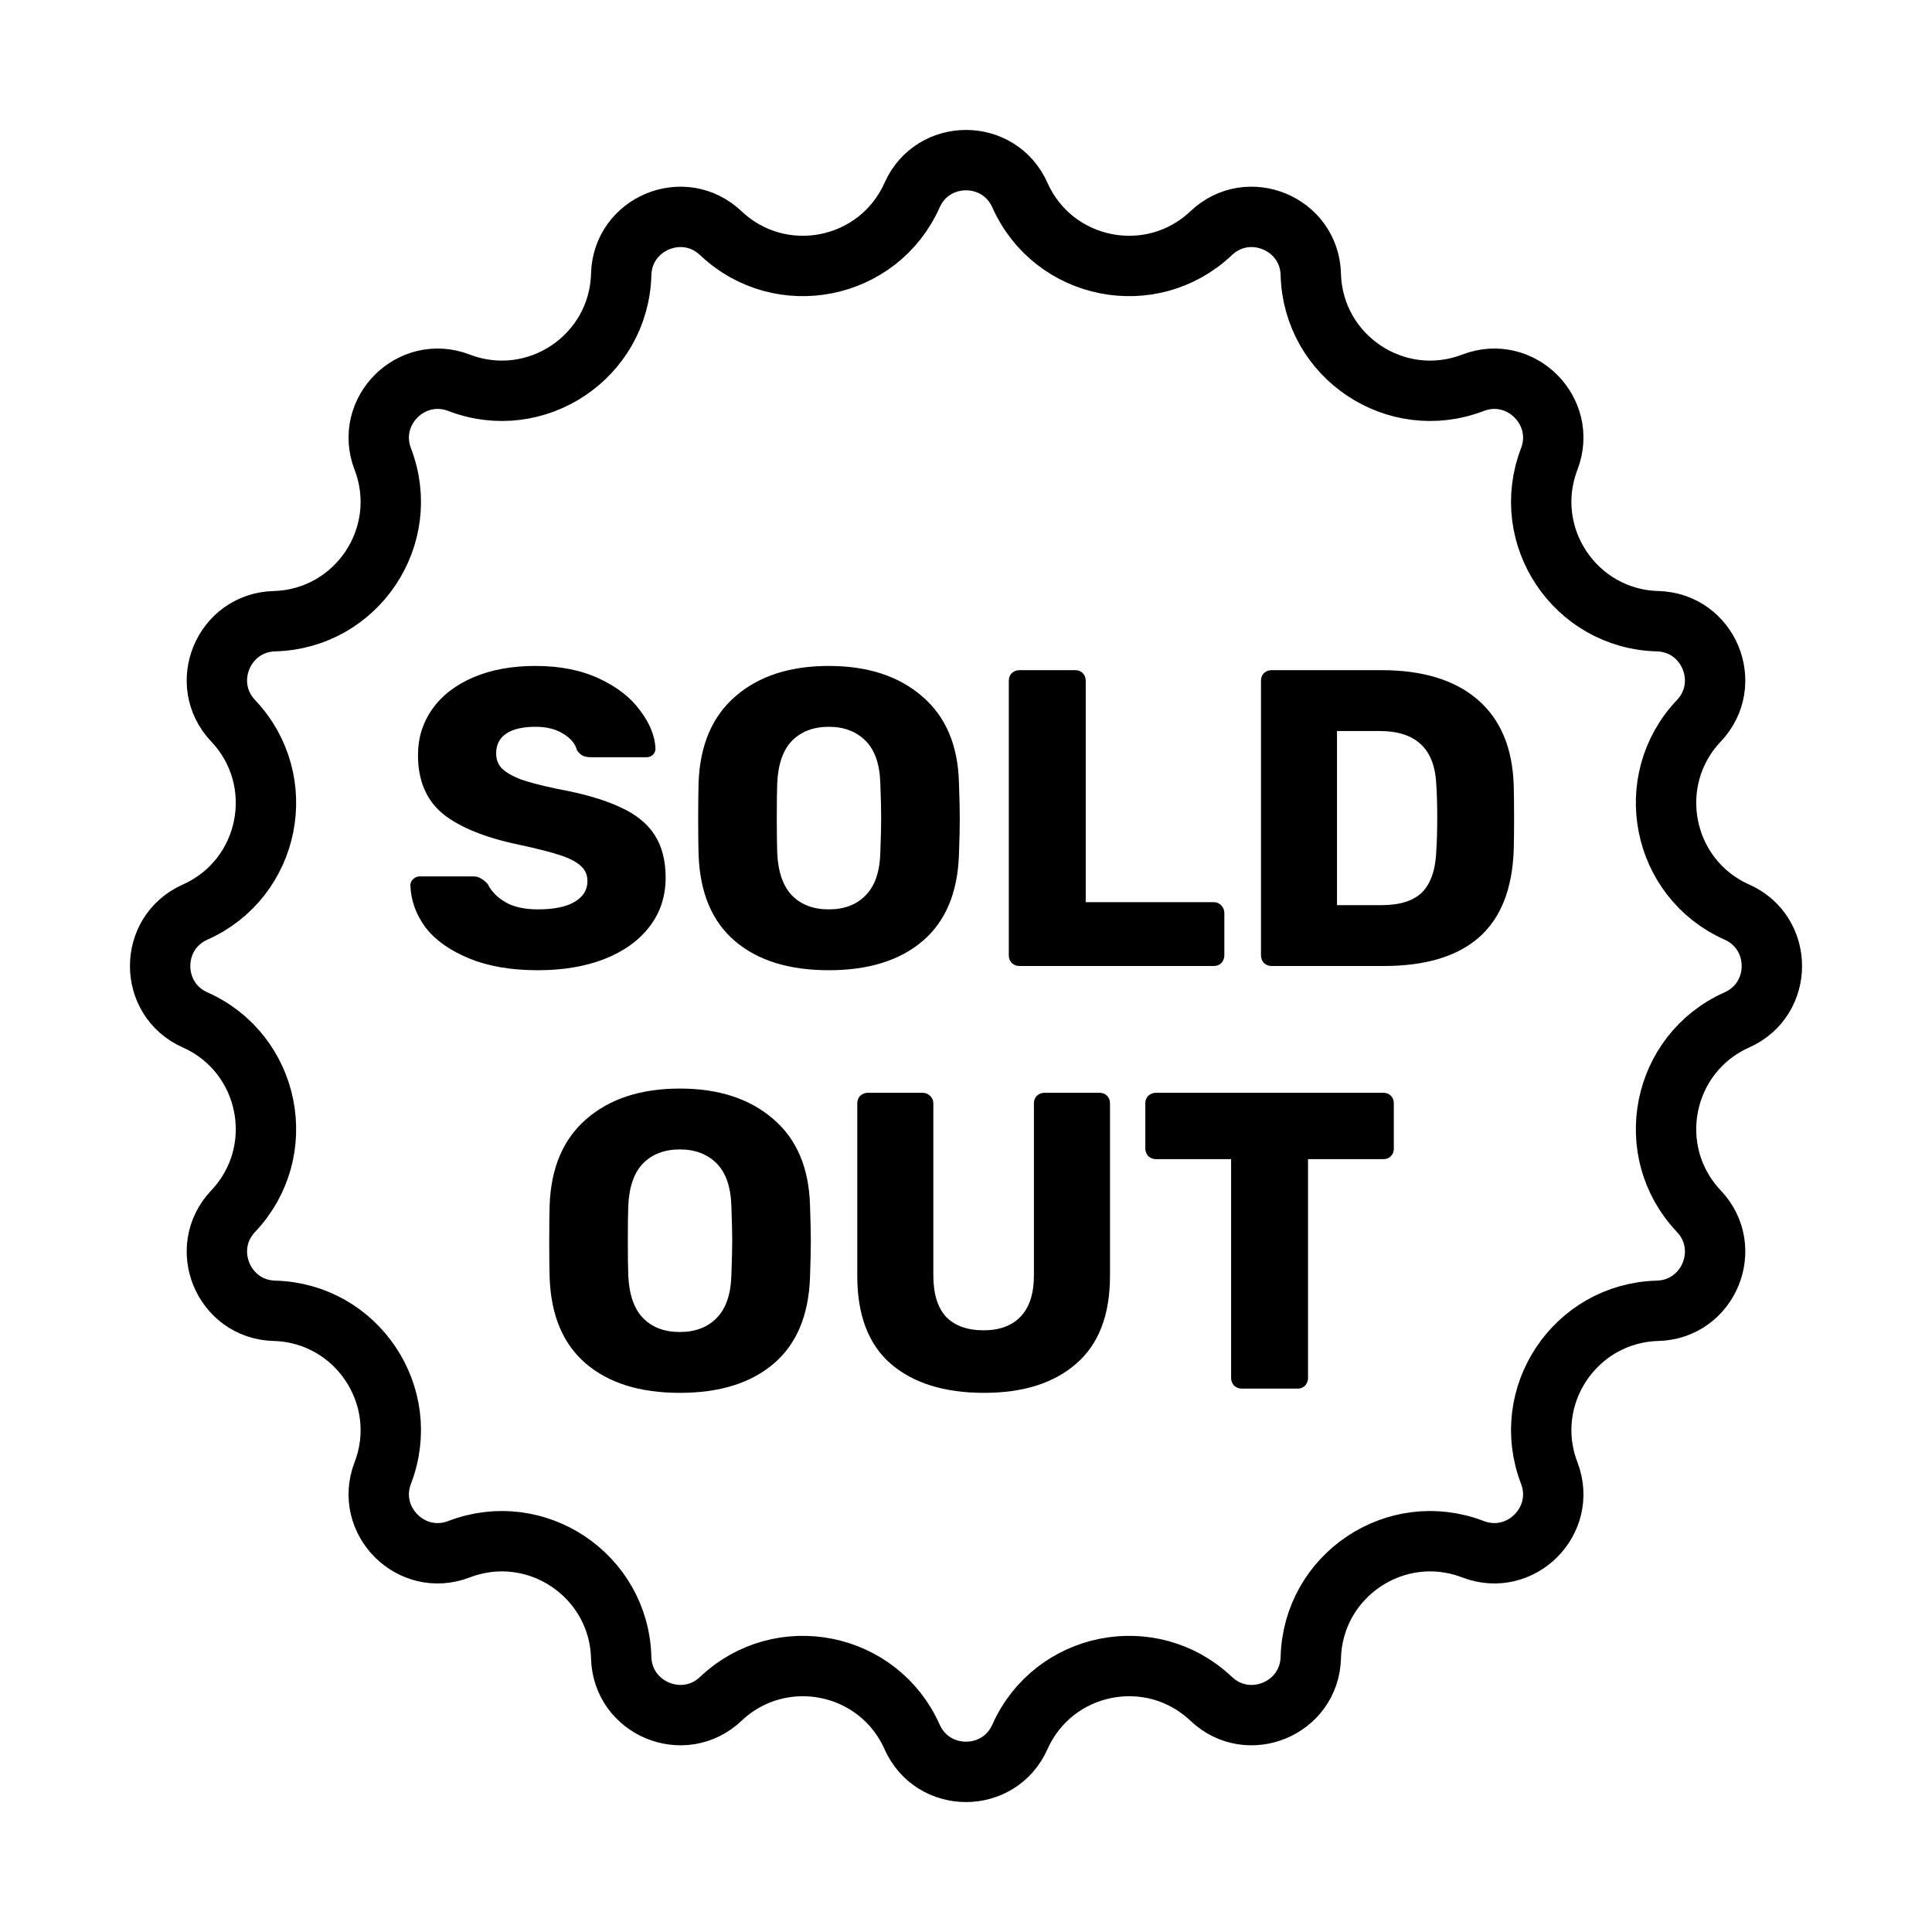<svg width="32" height="32" viewBox="0 0 32 32" fill="none" xmlns="http://www.w3.org/2000/svg">
<path d="M11.939 3.862C12.93 4.801 14.551 4.479 15.107 3.232C15.451 2.459 16.549 2.459 16.893 3.232C17.449 4.479 19.07 4.801 20.061 3.862C20.675 3.28 21.689 3.7 21.711 4.546C21.748 5.91 23.122 6.829 24.397 6.34C25.187 6.037 25.963 6.813 25.66 7.603C25.171 8.878 26.09 10.252 27.454 10.289C28.3 10.311 28.72 11.325 28.138 11.939C27.199 12.93 27.521 14.551 28.768 15.107C29.541 15.451 29.541 16.549 28.768 16.893C27.521 17.449 27.199 19.07 28.138 20.061C28.72 20.675 28.3 21.689 27.454 21.711C26.09 21.748 25.171 23.122 25.66 24.397C25.963 25.187 25.187 25.963 24.397 25.66C23.122 25.171 21.748 26.09 21.711 27.454C21.689 28.3 20.675 28.72 20.061 28.138C19.07 27.199 17.449 27.521 16.893 28.768C16.549 29.541 15.451 29.541 15.107 28.768C14.551 27.521 12.93 27.199 11.939 28.138C11.325 28.72 10.311 28.3 10.289 27.454C10.252 26.09 8.878 25.171 7.603 25.66C6.813 25.963 6.037 25.187 6.34 24.397C6.829 23.122 5.91 21.748 4.546 21.711C3.7 21.689 3.28 20.675 3.862 20.061C4.801 19.07 4.479 17.449 3.232 16.893C2.459 16.549 2.459 15.451 3.232 15.107C4.479 14.551 4.801 12.93 3.862 11.939C3.28 11.325 3.7 10.311 4.546 10.289C5.91 10.252 6.829 8.878 6.34 7.603C6.037 6.813 6.813 6.037 7.603 6.34C8.878 6.829 10.252 5.91 10.289 4.546C10.311 3.7 11.325 3.28 11.939 3.862Z" stroke="currentColor"/>
<path d="M8.911 16.07C8.467 16.07 8.087 16.005 7.77 15.874C7.452 15.743 7.212 15.573 7.049 15.363C6.89 15.148 6.806 14.915 6.797 14.663C6.797 14.626 6.811 14.593 6.839 14.565C6.871 14.532 6.909 14.516 6.951 14.516H7.833C7.889 14.516 7.933 14.528 7.966 14.551C8.003 14.57 8.04 14.6 8.078 14.642C8.138 14.763 8.236 14.864 8.372 14.943C8.507 15.022 8.687 15.062 8.911 15.062C9.177 15.062 9.38 15.02 9.52 14.936C9.66 14.852 9.73 14.738 9.73 14.593C9.73 14.49 9.692 14.406 9.618 14.341C9.548 14.276 9.436 14.217 9.282 14.166C9.128 14.115 8.899 14.056 8.596 13.991C8.036 13.874 7.616 13.704 7.336 13.48C7.06 13.251 6.923 12.927 6.923 12.507C6.923 12.222 7.002 11.968 7.161 11.744C7.319 11.52 7.546 11.345 7.84 11.219C8.134 11.093 8.477 11.03 8.869 11.03C9.275 11.03 9.627 11.1 9.926 11.24C10.224 11.38 10.451 11.557 10.605 11.772C10.763 11.982 10.847 12.19 10.857 12.395C10.857 12.437 10.843 12.472 10.815 12.5C10.787 12.528 10.752 12.542 10.71 12.542H9.786C9.73 12.542 9.683 12.533 9.646 12.514C9.613 12.495 9.583 12.465 9.555 12.423C9.527 12.316 9.45 12.225 9.324 12.15C9.202 12.075 9.051 12.038 8.869 12.038C8.659 12.038 8.498 12.075 8.386 12.15C8.274 12.225 8.218 12.334 8.218 12.479C8.218 12.577 8.248 12.659 8.309 12.724C8.374 12.789 8.477 12.85 8.617 12.906C8.761 12.957 8.967 13.011 9.233 13.067C9.667 13.146 10.012 13.247 10.269 13.368C10.53 13.485 10.721 13.639 10.843 13.83C10.964 14.017 11.025 14.252 11.025 14.537C11.025 14.85 10.934 15.123 10.752 15.356C10.574 15.585 10.325 15.762 10.003 15.888C9.685 16.009 9.321 16.07 8.911 16.07ZM13.727 16.07C13.069 16.07 12.551 15.909 12.173 15.587C11.795 15.265 11.595 14.791 11.571 14.166C11.567 14.031 11.564 13.83 11.564 13.564C11.564 13.293 11.567 13.09 11.571 12.955C11.595 12.339 11.798 11.865 12.18 11.534C12.568 11.198 13.083 11.03 13.727 11.03C14.371 11.03 14.887 11.198 15.274 11.534C15.662 11.865 15.865 12.339 15.883 12.955C15.893 13.226 15.897 13.429 15.897 13.564C15.897 13.695 15.893 13.895 15.883 14.166C15.86 14.791 15.659 15.265 15.281 15.587C14.903 15.909 14.385 16.07 13.727 16.07ZM13.727 15.062C13.984 15.062 14.187 14.985 14.336 14.831C14.49 14.677 14.572 14.441 14.581 14.124C14.591 13.853 14.595 13.662 14.595 13.55C14.595 13.429 14.591 13.237 14.581 12.976C14.572 12.659 14.49 12.423 14.336 12.269C14.182 12.115 13.979 12.038 13.727 12.038C13.475 12.038 13.272 12.115 13.118 12.269C12.969 12.423 12.887 12.659 12.873 12.976C12.869 13.107 12.866 13.298 12.866 13.55C12.866 13.797 12.869 13.989 12.873 14.124C12.887 14.441 12.969 14.677 13.118 14.831C13.268 14.985 13.471 15.062 13.727 15.062ZM16.884 16C16.837 16 16.795 15.984 16.758 15.951C16.725 15.914 16.709 15.872 16.709 15.825V11.275C16.709 11.224 16.725 11.182 16.758 11.149C16.795 11.116 16.837 11.1 16.884 11.1H17.808C17.859 11.1 17.901 11.116 17.934 11.149C17.966 11.182 17.983 11.224 17.983 11.275V14.943H20.104C20.155 14.943 20.197 14.962 20.23 14.999C20.262 15.032 20.279 15.074 20.279 15.125V15.825C20.279 15.872 20.262 15.914 20.23 15.951C20.197 15.984 20.155 16 20.104 16H16.884ZM21.061 16C21.014 16 20.972 15.984 20.934 15.951C20.902 15.914 20.886 15.872 20.886 15.825V11.275C20.886 11.224 20.902 11.182 20.934 11.149C20.972 11.116 21.014 11.1 21.061 11.1H22.881C23.567 11.1 24.099 11.263 24.477 11.59C24.855 11.917 25.053 12.39 25.072 13.011C25.076 13.146 25.078 13.326 25.078 13.55C25.078 13.774 25.076 13.951 25.072 14.082C25.048 14.731 24.855 15.214 24.491 15.531C24.131 15.844 23.606 16 22.916 16H21.061ZM22.881 14.992C23.189 14.992 23.415 14.92 23.559 14.775C23.704 14.626 23.781 14.39 23.791 14.068C23.8 13.933 23.805 13.758 23.805 13.543C23.805 13.328 23.8 13.156 23.791 13.025C23.781 12.712 23.697 12.481 23.538 12.332C23.384 12.183 23.154 12.108 22.846 12.108H22.145V14.992H22.881ZM11.26 23.07C10.602 23.07 10.084 22.909 9.706 22.587C9.328 22.265 9.127 21.791 9.104 21.166C9.099 21.031 9.097 20.83 9.097 20.564C9.097 20.293 9.099 20.09 9.104 19.955C9.127 19.339 9.33 18.865 9.713 18.534C10.1 18.198 10.616 18.03 11.26 18.03C11.904 18.03 12.419 18.198 12.807 18.534C13.194 18.865 13.397 19.339 13.416 19.955C13.425 20.226 13.43 20.429 13.43 20.564C13.43 20.695 13.425 20.895 13.416 21.166C13.392 21.791 13.192 22.265 12.814 22.587C12.436 22.909 11.918 23.07 11.26 23.07ZM11.26 22.062C11.516 22.062 11.719 21.985 11.869 21.831C12.023 21.677 12.104 21.441 12.114 21.124C12.123 20.853 12.128 20.662 12.128 20.55C12.128 20.429 12.123 20.237 12.114 19.976C12.104 19.659 12.023 19.423 11.869 19.269C11.715 19.115 11.512 19.038 11.26 19.038C11.008 19.038 10.805 19.115 10.651 19.269C10.501 19.423 10.42 19.659 10.406 19.976C10.401 20.107 10.399 20.298 10.399 20.55C10.399 20.797 10.401 20.989 10.406 21.124C10.42 21.441 10.501 21.677 10.651 21.831C10.8 21.985 11.003 22.062 11.26 22.062ZM16.299 23.07C15.641 23.07 15.125 22.909 14.752 22.587C14.383 22.265 14.199 21.78 14.199 21.131V18.275C14.199 18.224 14.215 18.182 14.248 18.149C14.285 18.116 14.327 18.1 14.374 18.1H15.277C15.328 18.1 15.37 18.116 15.403 18.149C15.44 18.182 15.459 18.224 15.459 18.275V21.124C15.459 21.427 15.529 21.656 15.669 21.81C15.814 21.959 16.021 22.034 16.292 22.034C16.558 22.034 16.763 21.957 16.908 21.803C17.053 21.649 17.125 21.423 17.125 21.124V18.275C17.125 18.224 17.141 18.182 17.174 18.149C17.211 18.116 17.253 18.1 17.3 18.1H18.21C18.261 18.1 18.303 18.116 18.336 18.149C18.369 18.182 18.385 18.224 18.385 18.275V21.131C18.385 21.78 18.198 22.265 17.825 22.587C17.456 22.909 16.948 23.07 16.299 23.07ZM20.566 23C20.52 23 20.478 22.984 20.44 22.951C20.408 22.914 20.391 22.872 20.391 22.825V19.199H19.145C19.099 19.199 19.057 19.183 19.019 19.15C18.987 19.113 18.97 19.071 18.97 19.024V18.275C18.97 18.224 18.987 18.182 19.019 18.149C19.057 18.116 19.099 18.1 19.145 18.1H22.911C22.963 18.1 23.005 18.116 23.037 18.149C23.07 18.182 23.086 18.224 23.086 18.275V19.024C23.086 19.075 23.07 19.117 23.037 19.15C23.005 19.183 22.963 19.199 22.911 19.199H21.665V22.825C21.665 22.872 21.649 22.914 21.616 22.951C21.584 22.984 21.542 23 21.49 23H20.566Z" fill="currentColor"/>
</svg>
